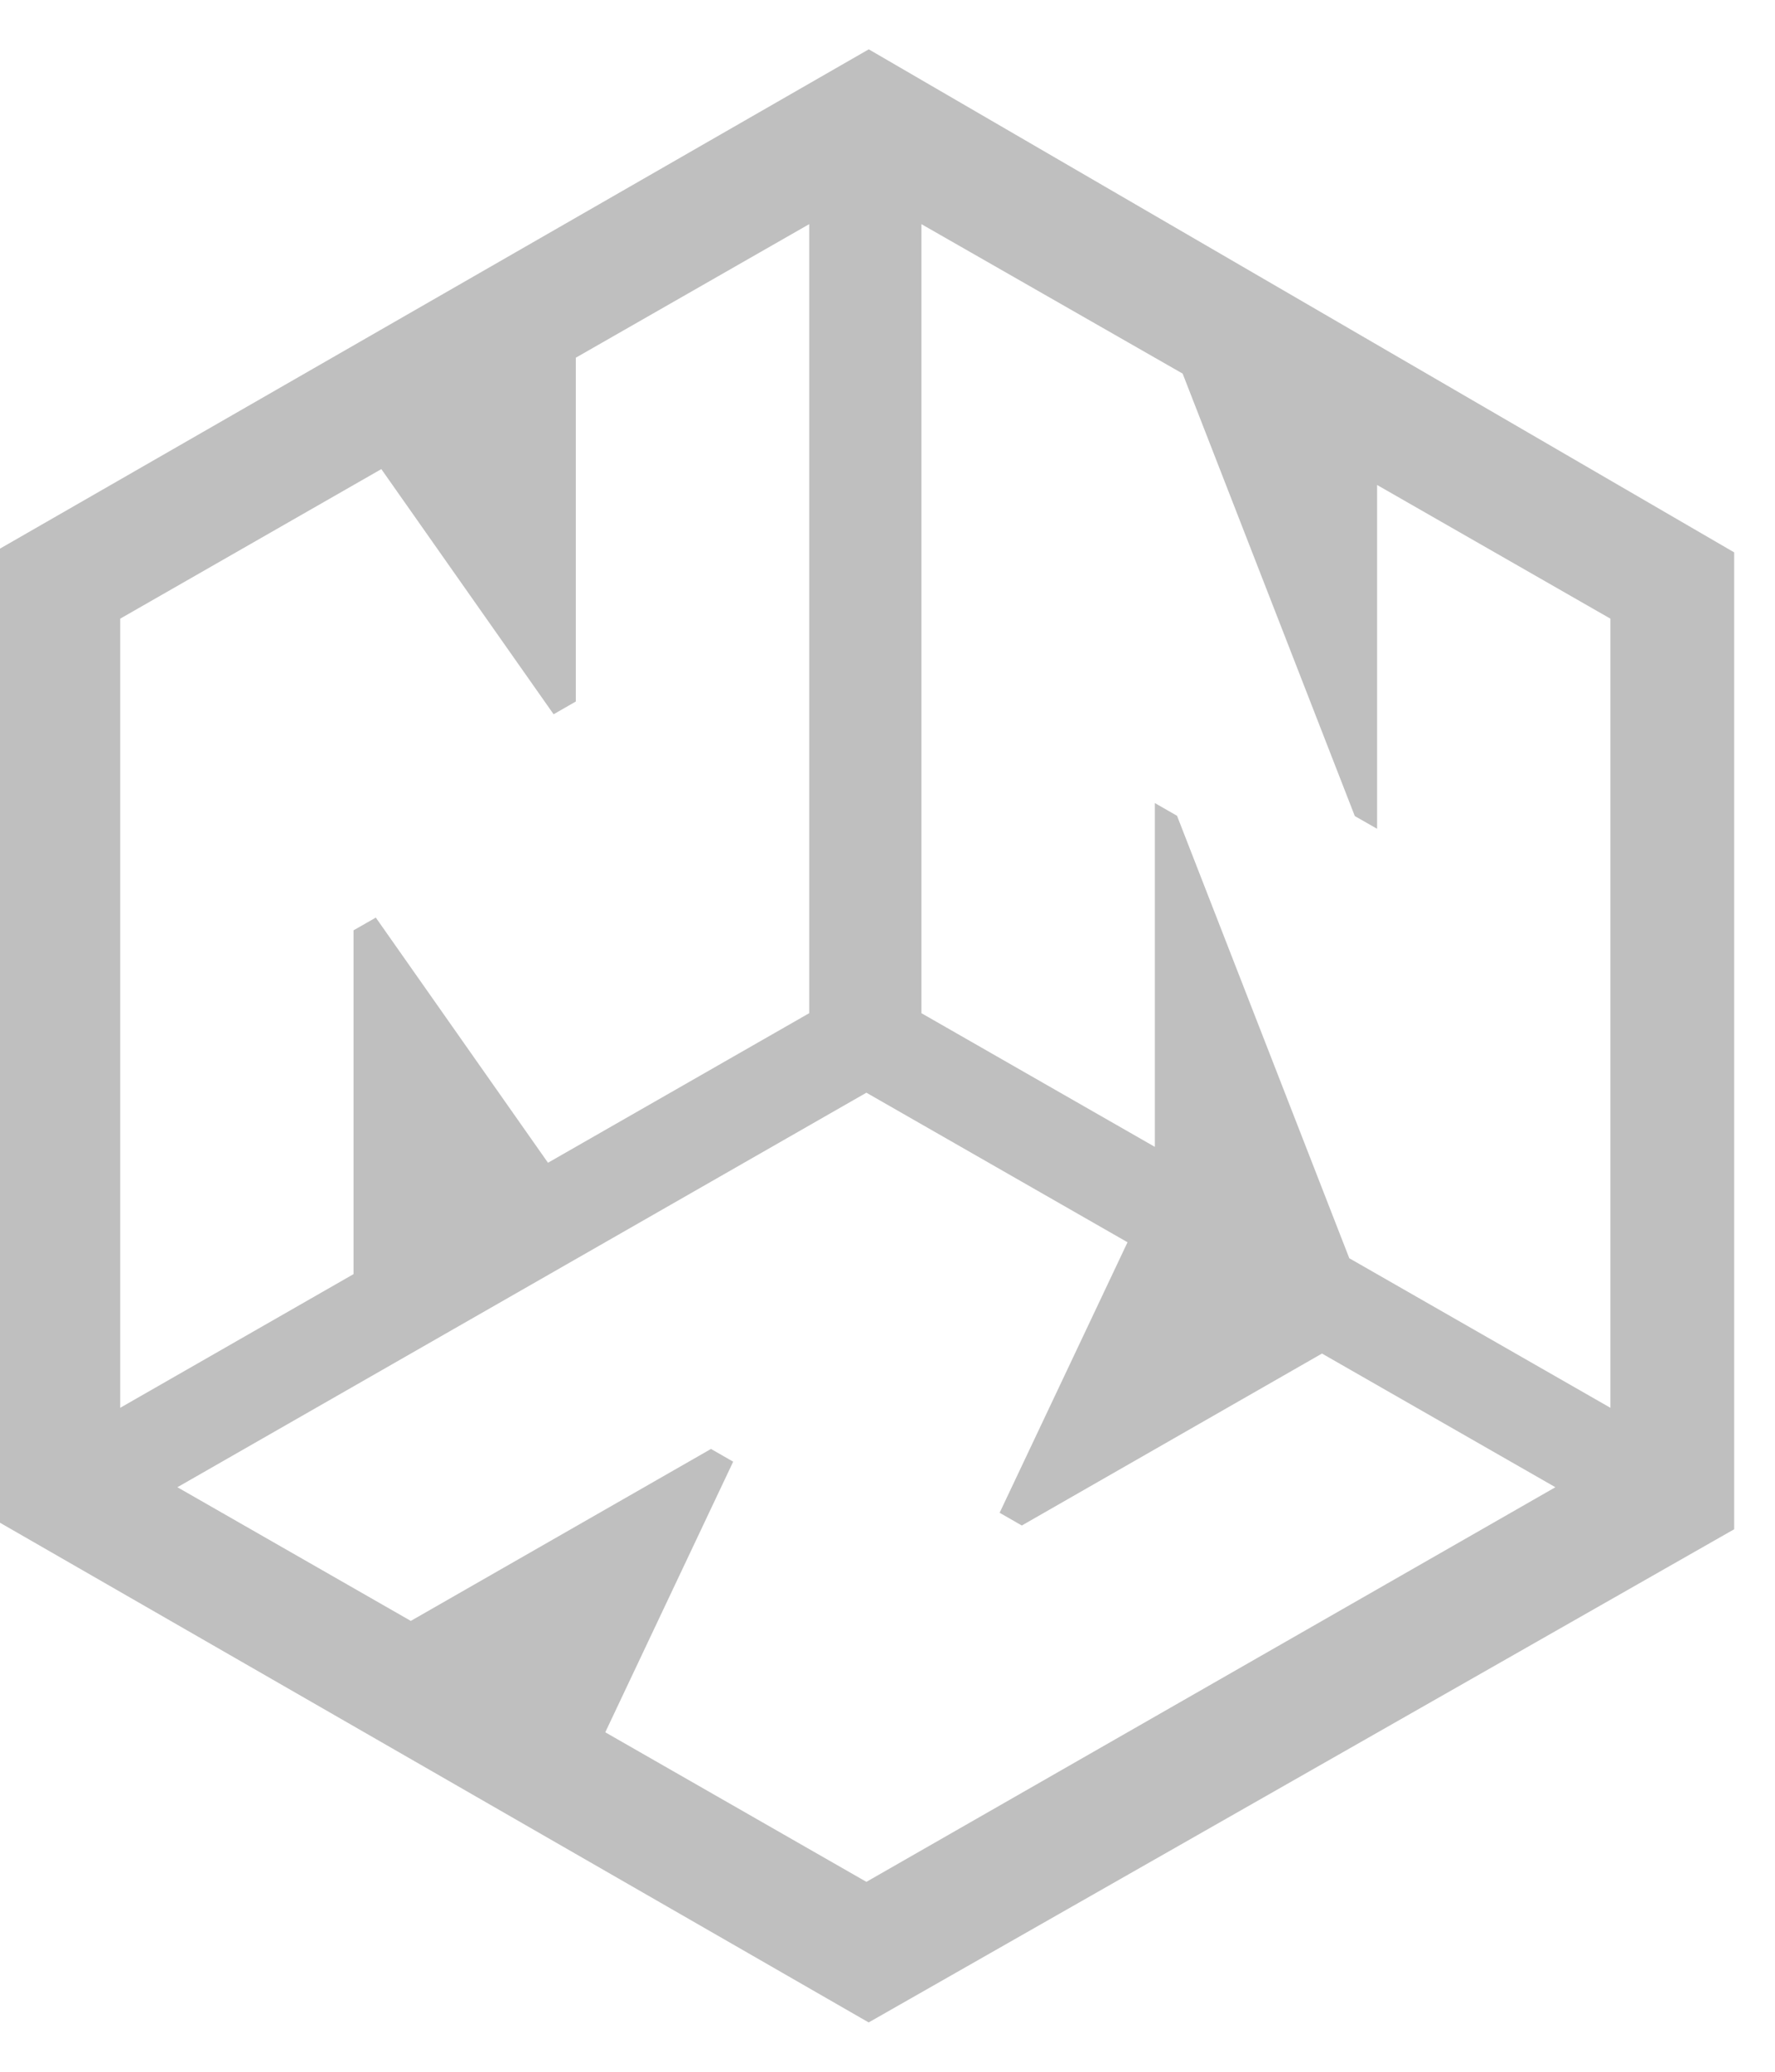 <svg width="18" height="21" viewBox="0 0 18 21" fill="none" xmlns="http://www.w3.org/2000/svg">
<path fill-rule="evenodd" clip-rule="evenodd" d="M17.586 5.599L8.81 0.5L0 5.561V15.435L8.809 20.5L17.586 15.501V5.599ZM1.219 6.271L1.219 14.27L3.585 12.915V9.43L3.811 9.301L5.557 11.786L8.206 10.27V2.272L5.839 3.626V7.111L5.614 7.24L3.867 4.755L1.219 6.271ZM9.344 2.272L11.993 3.787L13.739 8.272L13.965 8.401L13.965 4.916L16.331 6.271V14.27L13.683 12.754L11.936 8.269L11.711 8.14V11.625L9.344 10.27V2.272ZM8.786 11.076L1.799 15.075L4.166 16.43L7.21 14.687L7.435 14.816L6.138 17.559L8.786 19.075L15.773 15.075L13.406 13.72L10.362 15.463L10.137 15.334L11.434 12.592L8.786 11.076Z" fill="black" fill-opacity="0.25"/>
</svg>
